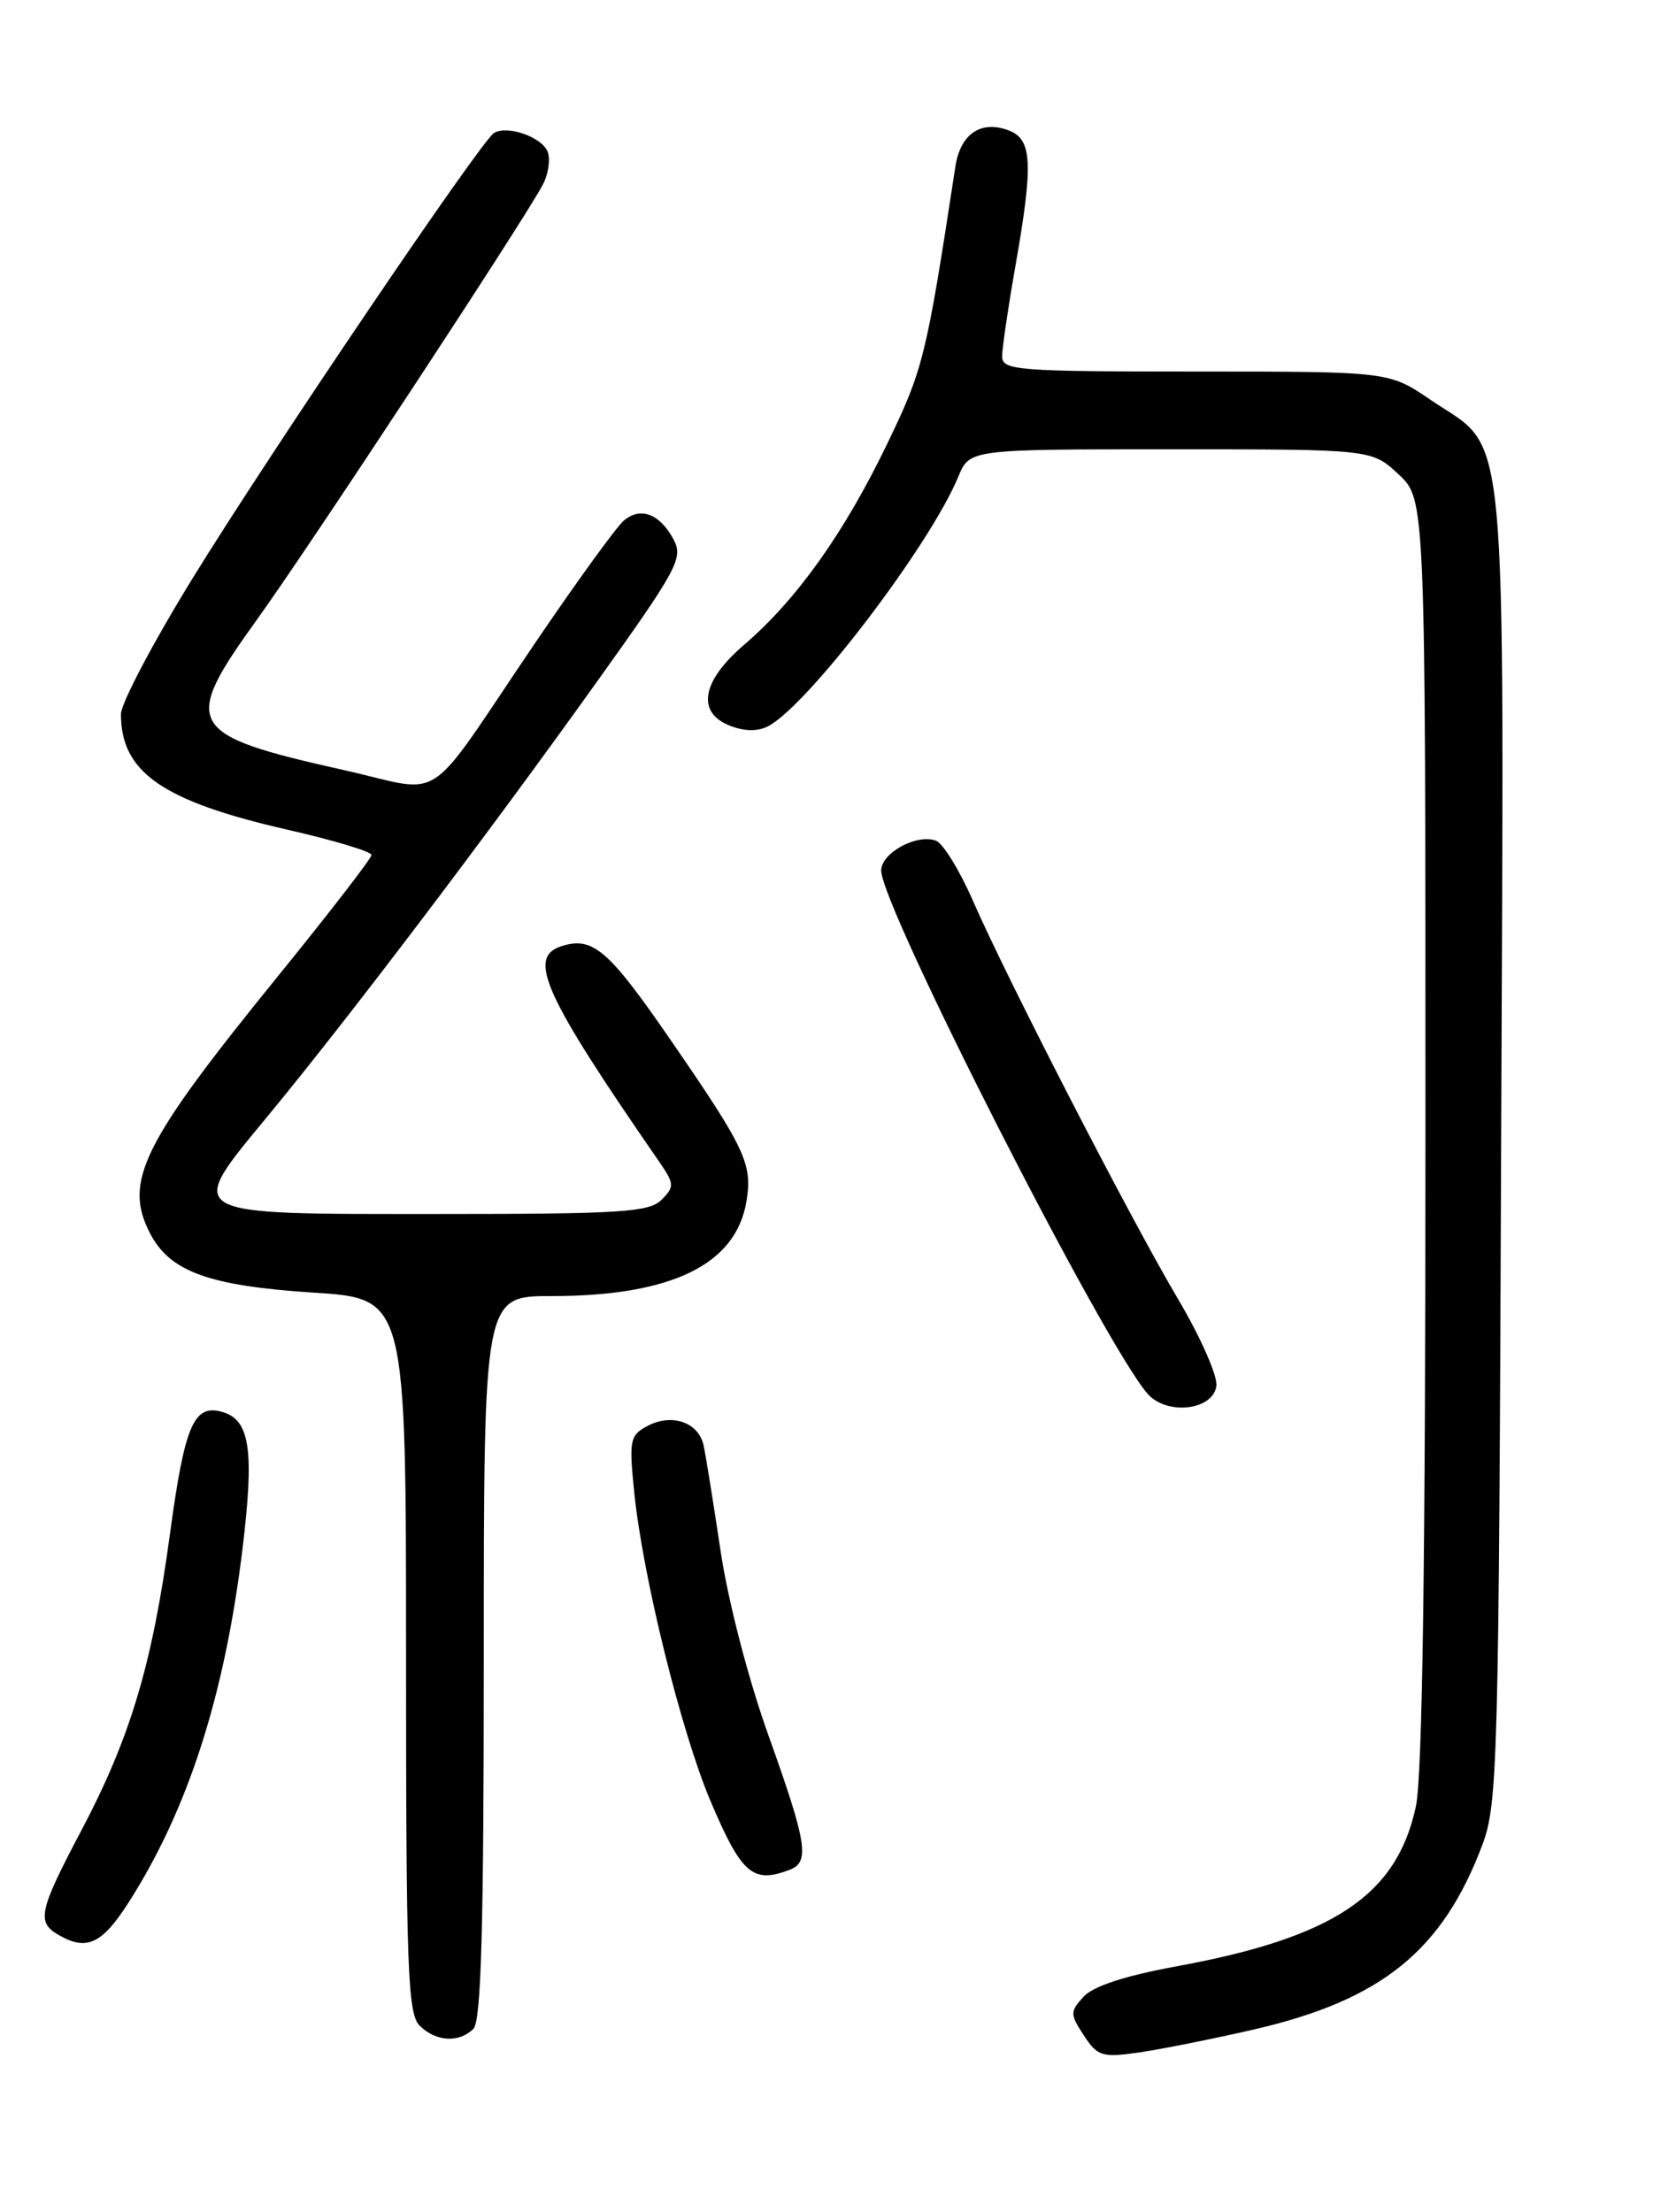 <?xml version="1.0" encoding="UTF-8" standalone="no"?>
<!DOCTYPE svg PUBLIC "-//W3C//DTD SVG 1.1//EN" "http://www.w3.org/Graphics/SVG/1.1/DTD/svg11.dtd" >
<svg xmlns="http://www.w3.org/2000/svg" xmlns:xlink="http://www.w3.org/1999/xlink" version="1.1" viewBox="0 0 194 256">
 <g >
 <path fill="currentColor"
d=" M 145.14 234.88 C 159.92 231.47 166.97 225.77 171.59 213.50 C 173.36 208.79 173.49 204.08 173.76 132.50 C 174.09 46.15 174.69 52.46 165.55 46.25 C 160.77 43.00 160.77 43.00 138.39 43.00 C 117.73 43.00 116.00 42.86 116.00 41.25 C 116.00 40.29 116.68 35.67 117.50 31.00 C 119.63 18.91 119.50 16.12 116.75 15.09 C 113.55 13.88 111.17 15.49 110.59 19.26 C 107.19 41.48 106.89 42.68 102.63 51.50 C 97.69 61.72 92.19 69.43 86.15 74.61 C 81.18 78.85 80.57 82.51 84.57 84.02 C 86.23 84.66 87.77 84.66 88.95 84.03 C 93.61 81.53 107.64 63.11 110.93 55.16 C 112.24 52.00 112.24 52.00 135.52 52.00 C 158.79 52.00 158.79 52.00 161.89 54.90 C 165.00 57.80 165.00 57.80 165.00 130.85 C 165.00 180.52 164.65 205.56 163.89 209.07 C 161.68 219.37 154.36 224.25 136.08 227.59 C 130.20 228.67 126.52 229.88 125.42 231.09 C 123.84 232.83 123.85 233.11 125.46 235.57 C 127.04 237.98 127.56 238.15 131.84 237.54 C 134.40 237.17 140.39 235.97 145.14 234.88 Z  M 54.80 234.80 C 55.70 233.90 56.00 222.98 56.00 191.80 C 56.00 150.00 56.00 150.00 63.82 150.00 C 77.74 150.00 85.21 146.36 86.41 139.00 C 87.11 134.68 86.29 132.94 77.50 120.18 C 70.41 109.90 68.61 108.36 65.00 109.50 C 60.98 110.78 62.94 115.11 76.24 134.36 C 78.07 137.01 78.10 137.33 76.57 138.86 C 75.14 140.29 71.87 140.50 51.00 140.50 C 20.77 140.50 21.37 140.85 31.13 129.00 C 40.48 117.66 56.33 96.75 68.93 79.13 C 78.43 65.86 79.12 64.59 77.97 62.44 C 76.38 59.47 74.17 58.62 72.23 60.23 C 71.39 60.92 66.74 67.34 61.89 74.49 C 48.86 93.71 51.77 91.80 39.74 89.11 C 21.54 85.04 20.92 83.95 29.75 71.70 C 35.84 63.25 60.85 25.20 62.86 21.32 C 63.48 20.12 63.72 18.43 63.39 17.56 C 62.73 15.86 58.70 14.45 57.18 15.39 C 55.66 16.33 31.21 52.45 22.28 66.95 C 17.73 74.34 14.00 81.41 14.00 82.65 C 14.00 89.38 18.79 92.71 33.25 96.02 C 38.61 97.24 43.00 98.56 43.00 98.95 C 43.00 99.34 38.16 105.60 32.25 112.88 C 16.45 132.33 14.25 136.72 17.37 142.74 C 19.66 147.18 24.20 148.82 36.31 149.60 C 47.00 150.29 47.00 150.29 47.00 191.58 C 47.00 227.77 47.19 233.05 48.57 234.43 C 50.44 236.30 53.14 236.46 54.80 234.80 Z  M 14.84 220.25 C 21.74 209.50 26.01 196.25 28.08 179.18 C 29.43 167.98 28.94 164.43 25.89 163.46 C 22.45 162.37 21.40 164.76 19.66 177.62 C 17.62 192.64 15.09 201.10 9.41 211.86 C 4.50 221.16 4.22 222.45 6.75 223.92 C 10.01 225.82 11.78 225.01 14.84 220.25 Z  M 91.42 216.39 C 93.76 215.50 93.41 213.32 88.97 200.90 C 86.64 194.42 84.29 185.36 83.42 179.57 C 82.59 174.03 81.71 168.52 81.45 167.32 C 80.88 164.60 77.77 163.52 74.91 165.05 C 72.91 166.12 72.80 166.71 73.42 172.78 C 74.42 182.53 78.85 200.44 82.25 208.46 C 85.84 216.91 87.14 218.04 91.42 216.39 Z  M 140.80 160.41 C 140.96 159.27 138.98 154.77 136.40 150.41 C 130.98 141.29 116.65 113.47 112.59 104.19 C 111.07 100.71 109.16 97.62 108.35 97.30 C 106.14 96.46 102.00 98.70 102.00 100.75 C 102.00 104.90 127.76 155.50 132.83 161.30 C 135.04 163.83 140.39 163.24 140.80 160.41 Z "/>
</g>
</svg>
